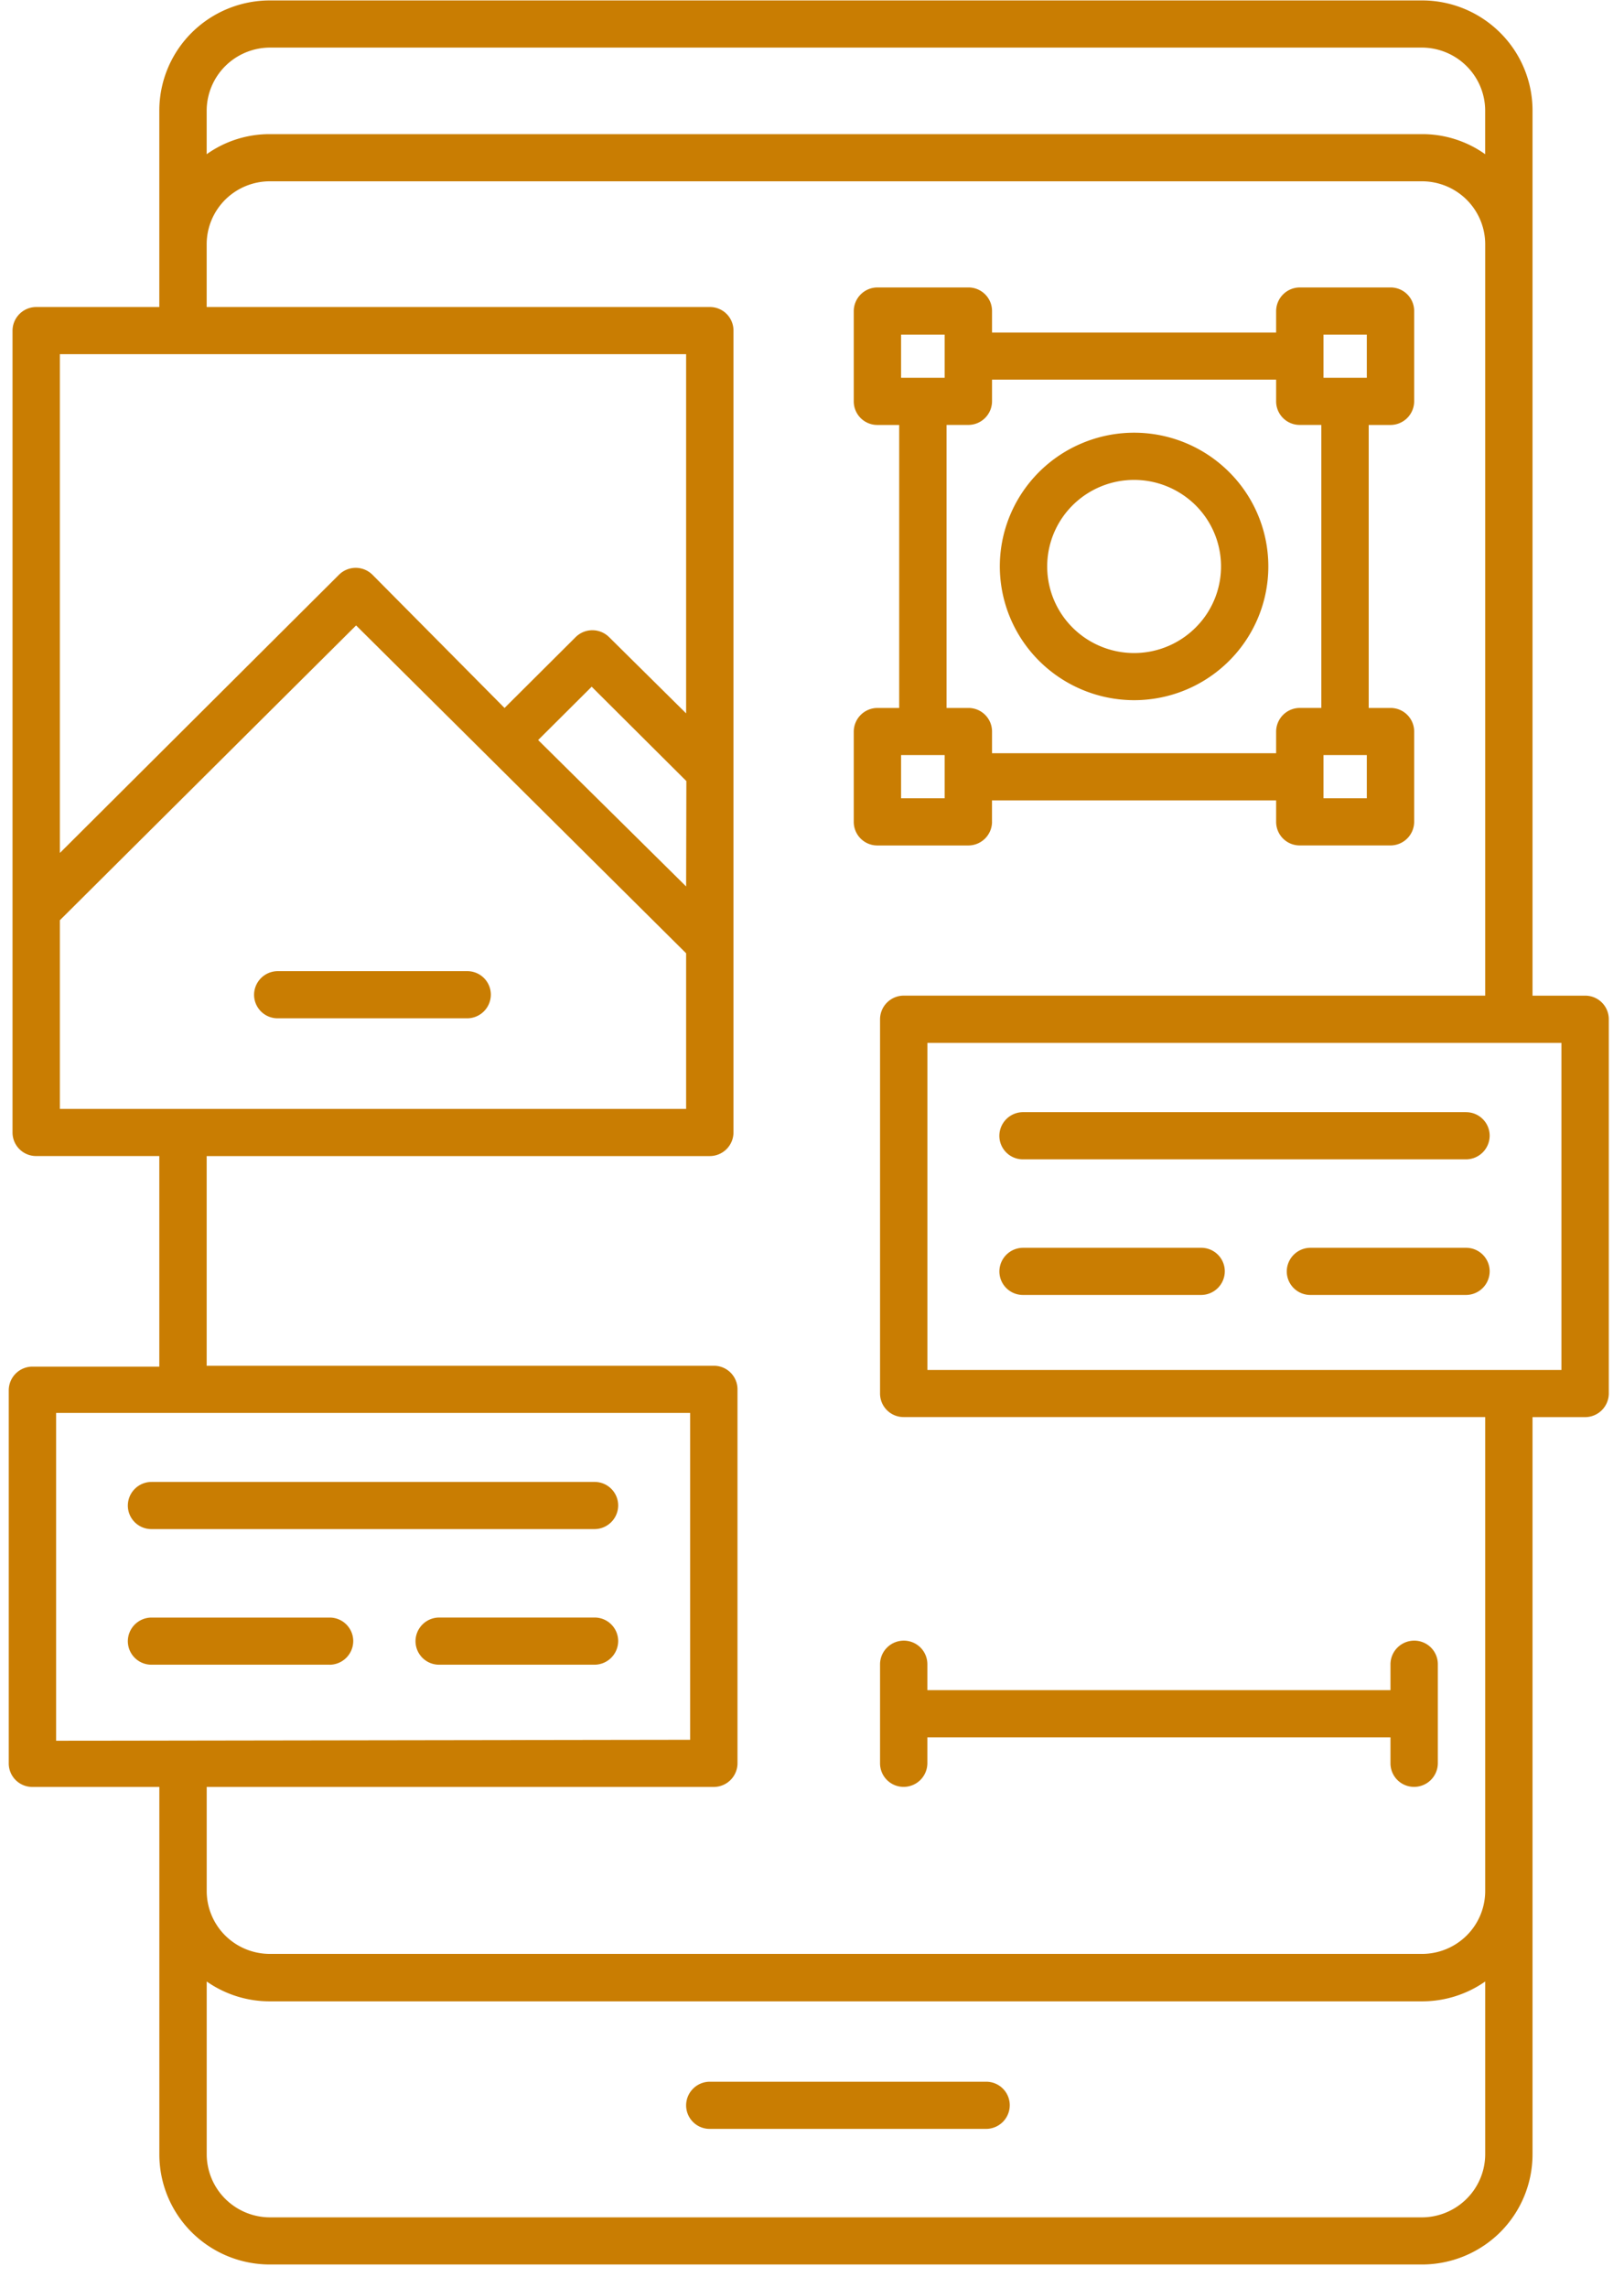 <svg xmlns="http://www.w3.org/2000/svg" fill="none" viewBox="0 0 49 69">
    <path fill="#C97D02" d="M29.753 62.772h-8.337a.716.716 0 0 0-.714.71.71.71 0 0 0 .714.712h8.337a.716.716 0 0 0 .714-.711.71.71 0 0 0-.714-.711Z"/>
    <path fill="#C97D02" d="M47.826 30.023H46.24V3.334a3.307 3.307 0 0 0-.977-2.348 3.338 3.338 0 0 0-2.359-.973H8.144c-.885 0-1.734.35-2.36.973a3.314 3.314 0 0 0-.977 2.348v5.924H1.093a.716.716 0 0 0-.715.711v24.18a.71.71 0 0 0 .715.71h3.714v6.35H.978a.716.716 0 0 0-.714.712v11.25a.71.71 0 0 0 .714.712h3.83v11.08c0 .88.35 1.725.976 2.348a3.344 3.344 0 0 0 2.36.972h34.76a3.35 3.35 0 0 0 2.36-.972 3.32 3.32 0 0 0 .976-2.349v-22.23h1.586a.716.716 0 0 0 .715-.711V30.735a.71.71 0 0 0-.715-.712ZM6.236 3.334c.002-.503.204-.985.56-1.34a1.919 1.919 0 0 1 1.347-.559h34.761c.506.002.99.203 1.347.559.357.355.559.837.56 1.34V4.65a3.267 3.267 0 0 0-1.907-.605H8.144a3.268 3.268 0 0 0-1.908.605V3.334ZM1.807 10.68h18.895v10.831l-2.322-2.297a.717.717 0 0 0-1.014 0l-2.143 2.134-3.986-4.018a.716.716 0 0 0-1.008 0l-8.422 8.39V10.68Zm18.895 16.05-4.465-4.415 1.615-1.608 2.857 2.845-.007 3.179ZM1.807 33.438v-5.69l8.937-8.889 9.958 9.886v4.693H1.807ZM1.693 52.49v-9.885h19.13v9.856l-19.13.029Zm43.119 12.473a1.901 1.901 0 0 1-.561 1.34 1.919 1.919 0 0 1-1.347.559H8.144a1.919 1.919 0 0 1-1.347-.558 1.902 1.902 0 0 1-.56-1.34V59.75c.558.39 1.224.6 1.906.598h34.761a3.317 3.317 0 0 0 1.908-.598v5.213Zm0-7.936a1.894 1.894 0 0 1-.561 1.338 1.912 1.912 0 0 1-1.347.553H8.144c-.505 0-.99-.199-1.347-.553a1.895 1.895 0 0 1-.56-1.338v-3.144h15.3a.716.716 0 0 0 .715-.71v-11.28a.71.71 0 0 0-.714-.71H6.236V34.86h15.18a.716.716 0 0 0 .715-.71V9.968a.71.71 0 0 0-.715-.71H6.236v-1.9c.002-.502.204-.983.561-1.338a1.912 1.912 0 0 1 1.346-.553h34.761c.505 0 .989.199 1.346.553.358.355.56.836.562 1.338v22.664H27.267a.716.716 0 0 0-.714.712V42.02a.71.71 0 0 0 .714.71h17.545v14.295Zm2.3-15.717h-19.13v-9.863h19.13v9.863Z"/>
    <path fill="#C97D02" d="M34.218 21.113c.8 0 1.584-.236 2.25-.68a4.036 4.036 0 0 0 1.492-1.809 4.016 4.016 0 0 0-.878-4.394 4.057 4.057 0 0 0-4.414-.874 4.045 4.045 0 0 0-1.818 1.485 4.019 4.019 0 0 0-.683 2.24 4.03 4.03 0 0 0 1.189 2.85 4.067 4.067 0 0 0 2.862 1.182Zm0-6.642a2.63 2.63 0 0 1 1.456.44 2.599 2.599 0 0 1 .397 4.016 2.626 2.626 0 0 1-2.857.565 2.62 2.62 0 0 1-1.176-.961 2.601 2.601 0 0 1 .326-3.295 2.628 2.628 0 0 1 1.854-.765Z"/>
    <path fill="#C97D02" d="M29.931 24.782v-.647h8.573v.647a.71.71 0 0 0 .714.711h2.736a.716.716 0 0 0 .715-.711v-2.724a.71.71 0 0 0-.715-.71h-.657v-8.534h.657a.716.716 0 0 0 .715-.712V9.38a.71.71 0 0 0-.715-.712h-2.736a.716.716 0 0 0-.714.712v.647h-8.572V9.38a.71.71 0 0 0-.715-.712h-2.743a.716.716 0 0 0-.714.712v2.723a.71.71 0 0 0 .714.711h.657v8.534h-.657a.716.716 0 0 0-.714.711v2.724a.71.71 0 0 0 .714.711h2.743a.716.716 0 0 0 .715-.711Zm11.309-.711h-1.307v-1.302h1.307v1.302Zm0-13.981v1.301h-1.307V10.09h1.307Zm-14.052 0h1.315v1.301h-1.315V10.09Zm1.372 2.723h.657a.716.716 0 0 0 .715-.71v-.655h8.572v.654a.71.71 0 0 0 .714.711h.65v8.534h-.65a.716.716 0 0 0-.714.711v.655h-8.572v-.655a.71.71 0 0 0-.715-.71h-.657v-8.534Zm-1.372 11.258v-1.302h1.315v1.302h-1.315ZM8.38 30.706h5.715a.716.716 0 0 0 .715-.711.71.71 0 0 0-.715-.711H8.38a.716.716 0 0 0-.714.71.71.71 0 0 0 .714.712Zm35.854 2.83H30.867a.716.716 0 0 0-.714.711.71.71 0 0 0 .714.712h13.366a.716.716 0 0 0 .714-.712.71.71 0 0 0-.714-.71Zm-7.994 4.09h-5.372a.716.716 0 0 0-.714.71.71.71 0 0 0 .714.712h5.372a.716.716 0 0 0 .715-.712.71.71 0 0 0-.715-.71Zm7.994 0H39.54a.716.716 0 0 0-.715.71.71.71 0 0 0 .715.712h4.693a.716.716 0 0 0 .714-.712.71.71 0 0 0-.714-.71ZM4.572 46.108h13.365a.716.716 0 0 0 .715-.71.71.71 0 0 0-.715-.712H4.572a.716.716 0 0 0-.715.711.71.71 0 0 0 .715.711Zm5.372 4.09a.716.716 0 0 0 .714-.712.71.71 0 0 0-.714-.71H4.572a.716.716 0 0 0-.715.71.71.71 0 0 0 .715.711h5.372Zm7.993-1.423h-4.686a.716.716 0 0 0-.714.711.71.71 0 0 0 .714.711h4.686a.716.716 0 0 0 .715-.71.71.71 0 0 0-.715-.712Zm8.616 1.408v2.987a.71.71 0 0 0 .714.711.716.716 0 0 0 .714-.711v-.782h13.973v.782a.71.71 0 0 0 .715.711.716.716 0 0 0 .714-.711v-2.987a.71.71 0 0 0-.714-.711.716.716 0 0 0-.715.711v.782H27.981v-.782a.71.71 0 0 0-.714-.711.716.716 0 0 0-.714.711Z"/>
</svg>